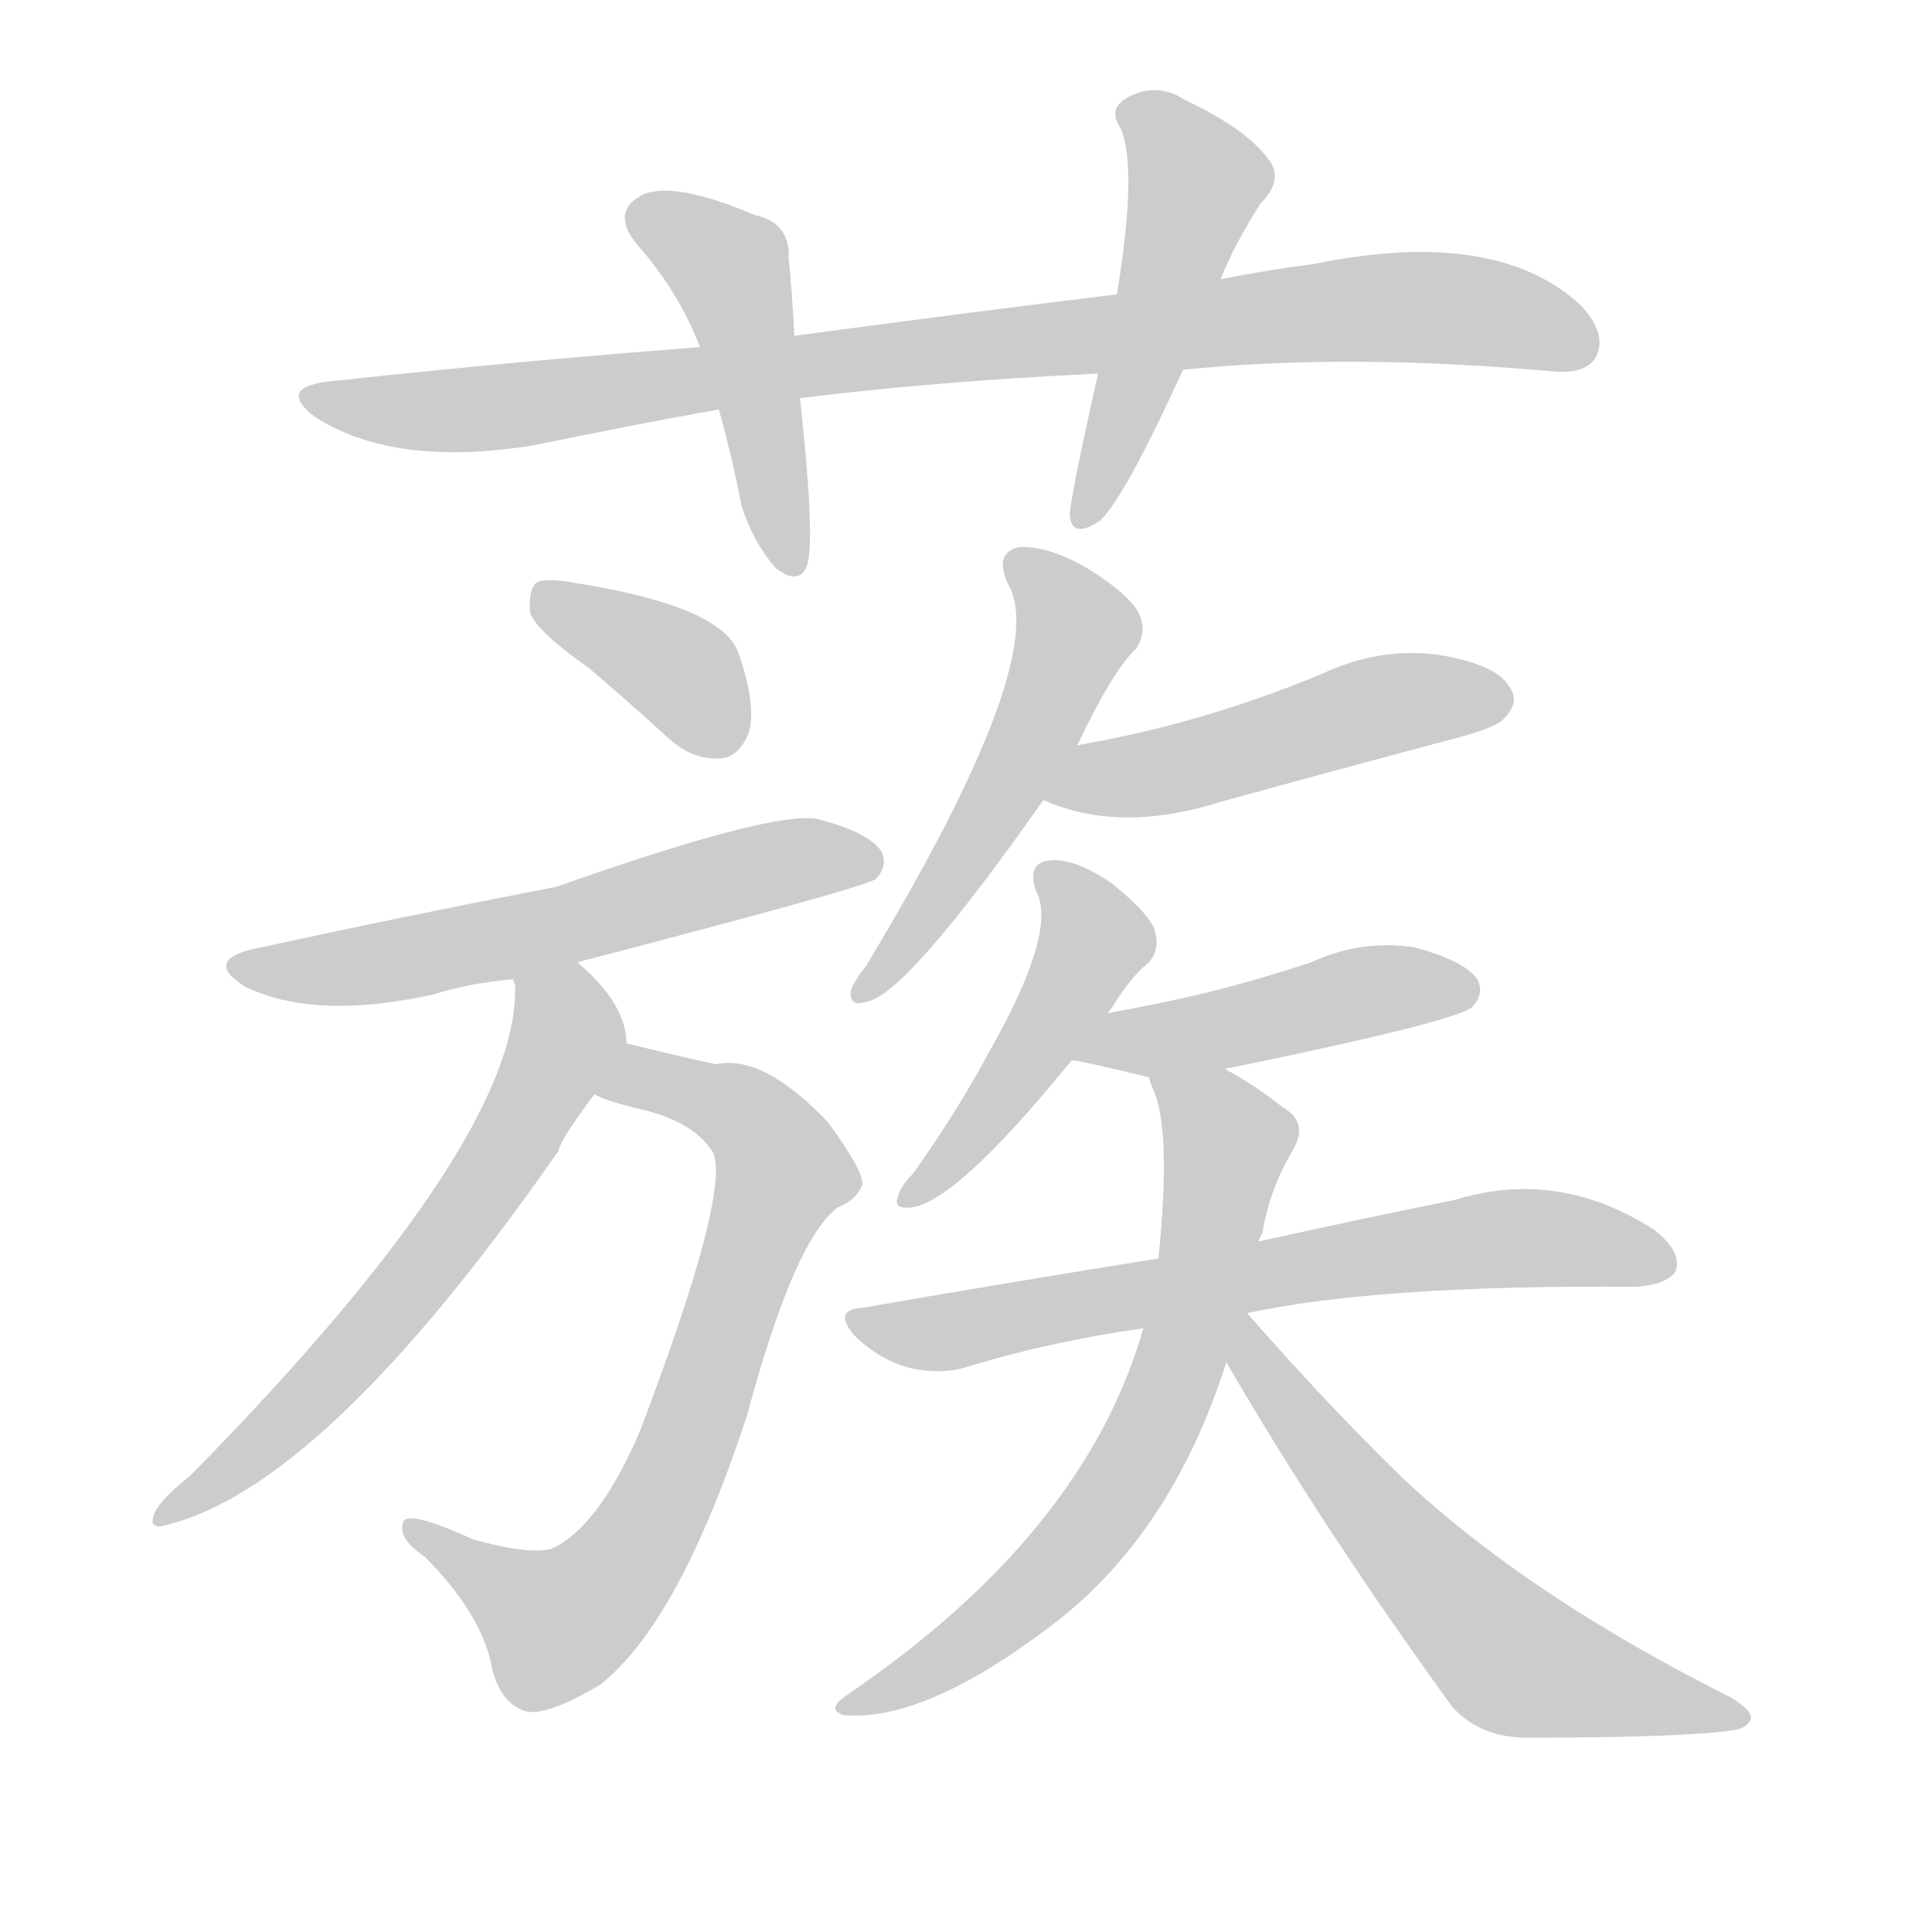 <!--
AnimCJK 2016-2018 Copyright Francois Mizessyn - https://github.com/parsimonhi/animCJK
Derived from:
    MakeMeAHanzi project - https://github.com/skishore/makemeahanzi
    Arphic PL KaitiM GB - https://apps.ubuntu.com/cat/applications/precise/fonts-arphic-gkai00mp/
    Arphic PL UKai - https://apps.ubuntu.com/cat/applications/fonts-arphic-ukai/
You can redistribute and/or modify this file under the terms of the Arphic Public License
as published by Arphic Technology Co., Ltd.
You should have received a copy of this license (the directory "APL") along with this file;
if not, see http://ftp.gnu.org/non-gnu/chinese-fonts-truetype/LICENSE.
-->
<svg id="z34079" class="acjk" version="1.1" viewBox="0 0 1024 1024" xmlns="http://www.w3.org/2000/svg" xmlns:xlink="http://www.w3.org/1999/xlink">
<style>
<![CDATA[
@keyframes z34079k {
	from {
		stroke:#ccc;
		stroke-dashoffset:3334;
	}
	1% {
		stroke:#c00;
		stroke-dashoffset:3334;
	}
	75% {
		stroke:#c00;
		stroke-dashoffset:0;
	}
	to {
		stroke:#000;
	}
}
#z34079 path[clip-path] {
	animation:z34079k 1s linear both;
	stroke-dasharray:3334;
	stroke-width:128;
	stroke-linecap:round;
	fill:none;
}
#z34079 path[clip-path="url(#z34079c1)"] {animation-delay:1s;}
#z34079 path[clip-path="url(#z34079c2)"] {animation-delay:2s;}
#z34079 path[clip-path="url(#z34079c3)"] {animation-delay:3s;}
#z34079 path[clip-path="url(#z34079c4)"] {animation-delay:4s;}
#z34079 path[clip-path="url(#z34079c5)"] {animation-delay:5s;}
#z34079 path[clip-path="url(#z34079c6)"] {animation-delay:6s;}
#z34079 path[clip-path="url(#z34079c7)"] {animation-delay:7s;}
#z34079 path[clip-path="url(#z34079c8)"] {animation-delay:8s;}
#z34079 path[clip-path="url(#z34079c9)"] {animation-delay:9s;}
#z34079 path[clip-path="url(#z34079c10)"] {animation-delay:10s;}
#z34079 path[clip-path="url(#z34079c11)"] {animation-delay:11s;}
#z34079 path[clip-path="url(#z34079c12)"] {animation-delay:12s;}
#z34079 path[clip-path="url(#z34079c13)"] {animation-delay:13s;}
#z34079 path[clip-path="url(#z34079c14)"] {animation-delay:14s;}
#z34079 path {fill:#ccc;}
]]>
</style>
<path id="z34079d1" d="M627 196Q714 187 825 197Q841 198 846 189Q852 177 838 162Q793 120 696 140Q672 143 647 148C610 153 610 153 592 156Q510 166 421 178C388 182 388 182 371 184Q278 191 176 202Q146 205 167 221Q209 248 283 236Q331 226 381 217C410 213 410 213 424 211Q497 202 582 198C612 197 612 197 627 196Z"></path>
<path id="z34079d2" d="M421 178Q420 156 418 137Q419 118 400 114Q358 96 341 103Q323 112 338 130Q360 155 371 184C378 206 378 206 381 217Q388 242 393 268Q399 287 411 301Q424 311 428 299Q432 284 424 211C422 189 422 189 421 178Z"></path>
<path id="z34079d3" d="M647 148Q654 130 668 108Q681 95 672 84Q660 68 628 53Q613 43 597 52Q587 58 594 68Q603 89 592 156C585 184 585 184 582 198Q567 265 567 273Q568 286 583 276Q596 264 627 196C640 164 640 164 647 148Z"></path>
<path id="z34079d4" d="M312 354Q331 370 354 391Q367 403 382 402Q392 401 397 388Q401 373 391 345Q381 321 305 309Q289 306 284 309Q280 313 281 325Q285 335 312 354Z"></path>
<path id="z34079d5" d="M306 510Q456 471 464 466Q471 459 467 451Q460 441 433 434Q408 430 295 470Q217 485 139 502Q106 508 130 523Q167 541 230 527Q249 521 272 519C295 513 295 513 306 510Z"></path>
<path id="z34079d6" d="M315 580Q322 584 344 589Q369 596 378 611Q387 633 339 759Q317 810 292 821Q280 824 251 816Q218 801 214 806Q210 815 225 825Q256 856 261 885Q265 901 276 906Q286 912 318 893Q360 860 396 750Q421 657 444 640Q454 636 457 628Q458 621 439 595Q405 559 380 564Q377 564 332 553C322 551 305 576 315 580Z"></path>
<path id="z34079d7" d="M332 553Q332 532 306 510C298 502 270 507 272 519Q272 520 273 522Q276 604 101 782Q82 797 81 805Q80 809 85 809Q170 791 296 610Q297 604 315 580C320 571 332 564 332 553Z"></path>
<path id="z34079d8" d="M571 395Q590 355 602 344Q608 335 604 326Q600 316 576 301Q555 289 540 290Q527 293 534 309Q558 348 459 512Q452 521 451 525Q450 534 459 531Q480 528 553 424C565 405 565 405 571 395Z"></path>
<path id="z34079d9" d="M553 424Q593 442 647 425Q705 409 765 393Q793 386 797 381Q806 372 800 364Q793 352 762 347Q731 343 701 357Q670 370 636 380Q605 389 571 395C560 397 542 420 553 424Z"></path>
<path id="z34079d10" d="M587 537Q588 536 590 533Q600 517 609 510Q615 503 612 493Q609 484 589 468Q570 455 557 456Q544 457 549 472Q561 493 524 558Q508 588 484 622Q477 629 476 634Q473 641 483 640Q507 637 568 562C581 545 581 545 587 537Z"></path>
<path id="z34079d11" d="M650 567Q649 566 652 566Q769 542 780 534Q787 527 783 519Q776 509 749 502Q721 498 695 510Q668 519 640 526Q615 532 587 537C577 539 558 560 568 562Q572 562 609 571C622 574 637 570 650 567Z"></path>
<path id="z34079d12" d="M661 696Q730 681 867 682Q883 681 888 674Q892 664 877 652Q826 619 771 636Q726 645 667 658C632 664 632 664 614 667Q539 679 458 693Q440 694 454 709Q467 721 482 725Q500 729 514 724Q557 711 606 704C643 699 643 699 661 696Z"></path>
<path id="z34079d13" d="M667 658Q668 655 669 654Q673 630 685 610Q694 595 680 587Q665 575 650 567C638 560 605 558 609 571Q609 572 611 577Q621 598 614 667C609 692 609 692 606 704Q575 813 448 899Q438 906 447 909Q490 913 558 861Q621 813 650 722C661 679 661 679 667 658Z"></path>
<path id="z34079d14" d="M650 722Q701 810 770 905Q785 921 809 921Q893 921 919 917Q926 916 928 911Q929 907 918 900Q810 846 743 783Q703 744 661 696C651 683 640 709 650 722Z"></path>
<defs>
	<clipPath id="z34079c1"><use xlink:href="#z34079d1"></use></clipPath>
	<clipPath id="z34079c2"><use xlink:href="#z34079d2"></use></clipPath>
	<clipPath id="z34079c3"><use xlink:href="#z34079d3"></use></clipPath>
	<clipPath id="z34079c4"><use xlink:href="#z34079d4"></use></clipPath>
	<clipPath id="z34079c5"><use xlink:href="#z34079d5"></use></clipPath>
	<clipPath id="z34079c6"><use xlink:href="#z34079d6"></use></clipPath>
	<clipPath id="z34079c7"><use xlink:href="#z34079d7"></use></clipPath>
	<clipPath id="z34079c8"><use xlink:href="#z34079d8"></use></clipPath>
	<clipPath id="z34079c9"><use xlink:href="#z34079d9"></use></clipPath>
	<clipPath id="z34079c10"><use xlink:href="#z34079d10"></use></clipPath>
	<clipPath id="z34079c11"><use xlink:href="#z34079d11"></use></clipPath>
	<clipPath id="z34079c12"><use xlink:href="#z34079d12"></use></clipPath>
	<clipPath id="z34079c13"><use xlink:href="#z34079d13"></use></clipPath>
	<clipPath id="z34079c14"><use xlink:href="#z34079d14"></use></clipPath>
</defs>
<path pathLength="3333" clip-path="url(#z34079c1)" d="M166 210L253 217L729 163L842 182"></path>
<path pathLength="3333" clip-path="url(#z34079c2)" d="M338 111L387 141L418 299"></path>
<path pathLength="3333" clip-path="url(#z34079c3)" d="M599 57L636 100L575 272"></path>
<path pathLength="3333" clip-path="url(#z34079c4)" d="M289 317L363 358L385 396"></path>
<path pathLength="3333" clip-path="url(#z34079c5)" d="M128 512L463 453"></path>
<path pathLength="3333" clip-path="url(#z34079c6)" d="M321 576L395 590L418 629L354 789L287 864L220 812"></path>
<path pathLength="3333" clip-path="url(#z34079c7)" d="M278 526L298 559L261 622L88 801"></path>
<path pathLength="3333" clip-path="url(#z34079c8)" d="M540 295L572 335L459 523"></path>
<path pathLength="3333" clip-path="url(#z34079c9)" d="M561 421L798 368"></path>
<path pathLength="3333" clip-path="url(#z34079c10)" d="M557 466L578 510L483 636"></path>
<path pathLength="3333" clip-path="url(#z34079c11)" d="M579 559L778 528"></path>
<path pathLength="3333" clip-path="url(#z34079c12)" d="M456 699L807 656L884 667"></path>
<path pathLength="3333" clip-path="url(#z34079c13)" d="M618 576L652 609L603 772L544 846L453 903"></path>
<path pathLength="3333" clip-path="url(#z34079c14)" d="M659 705L800 878L916 910"></path>
</svg>